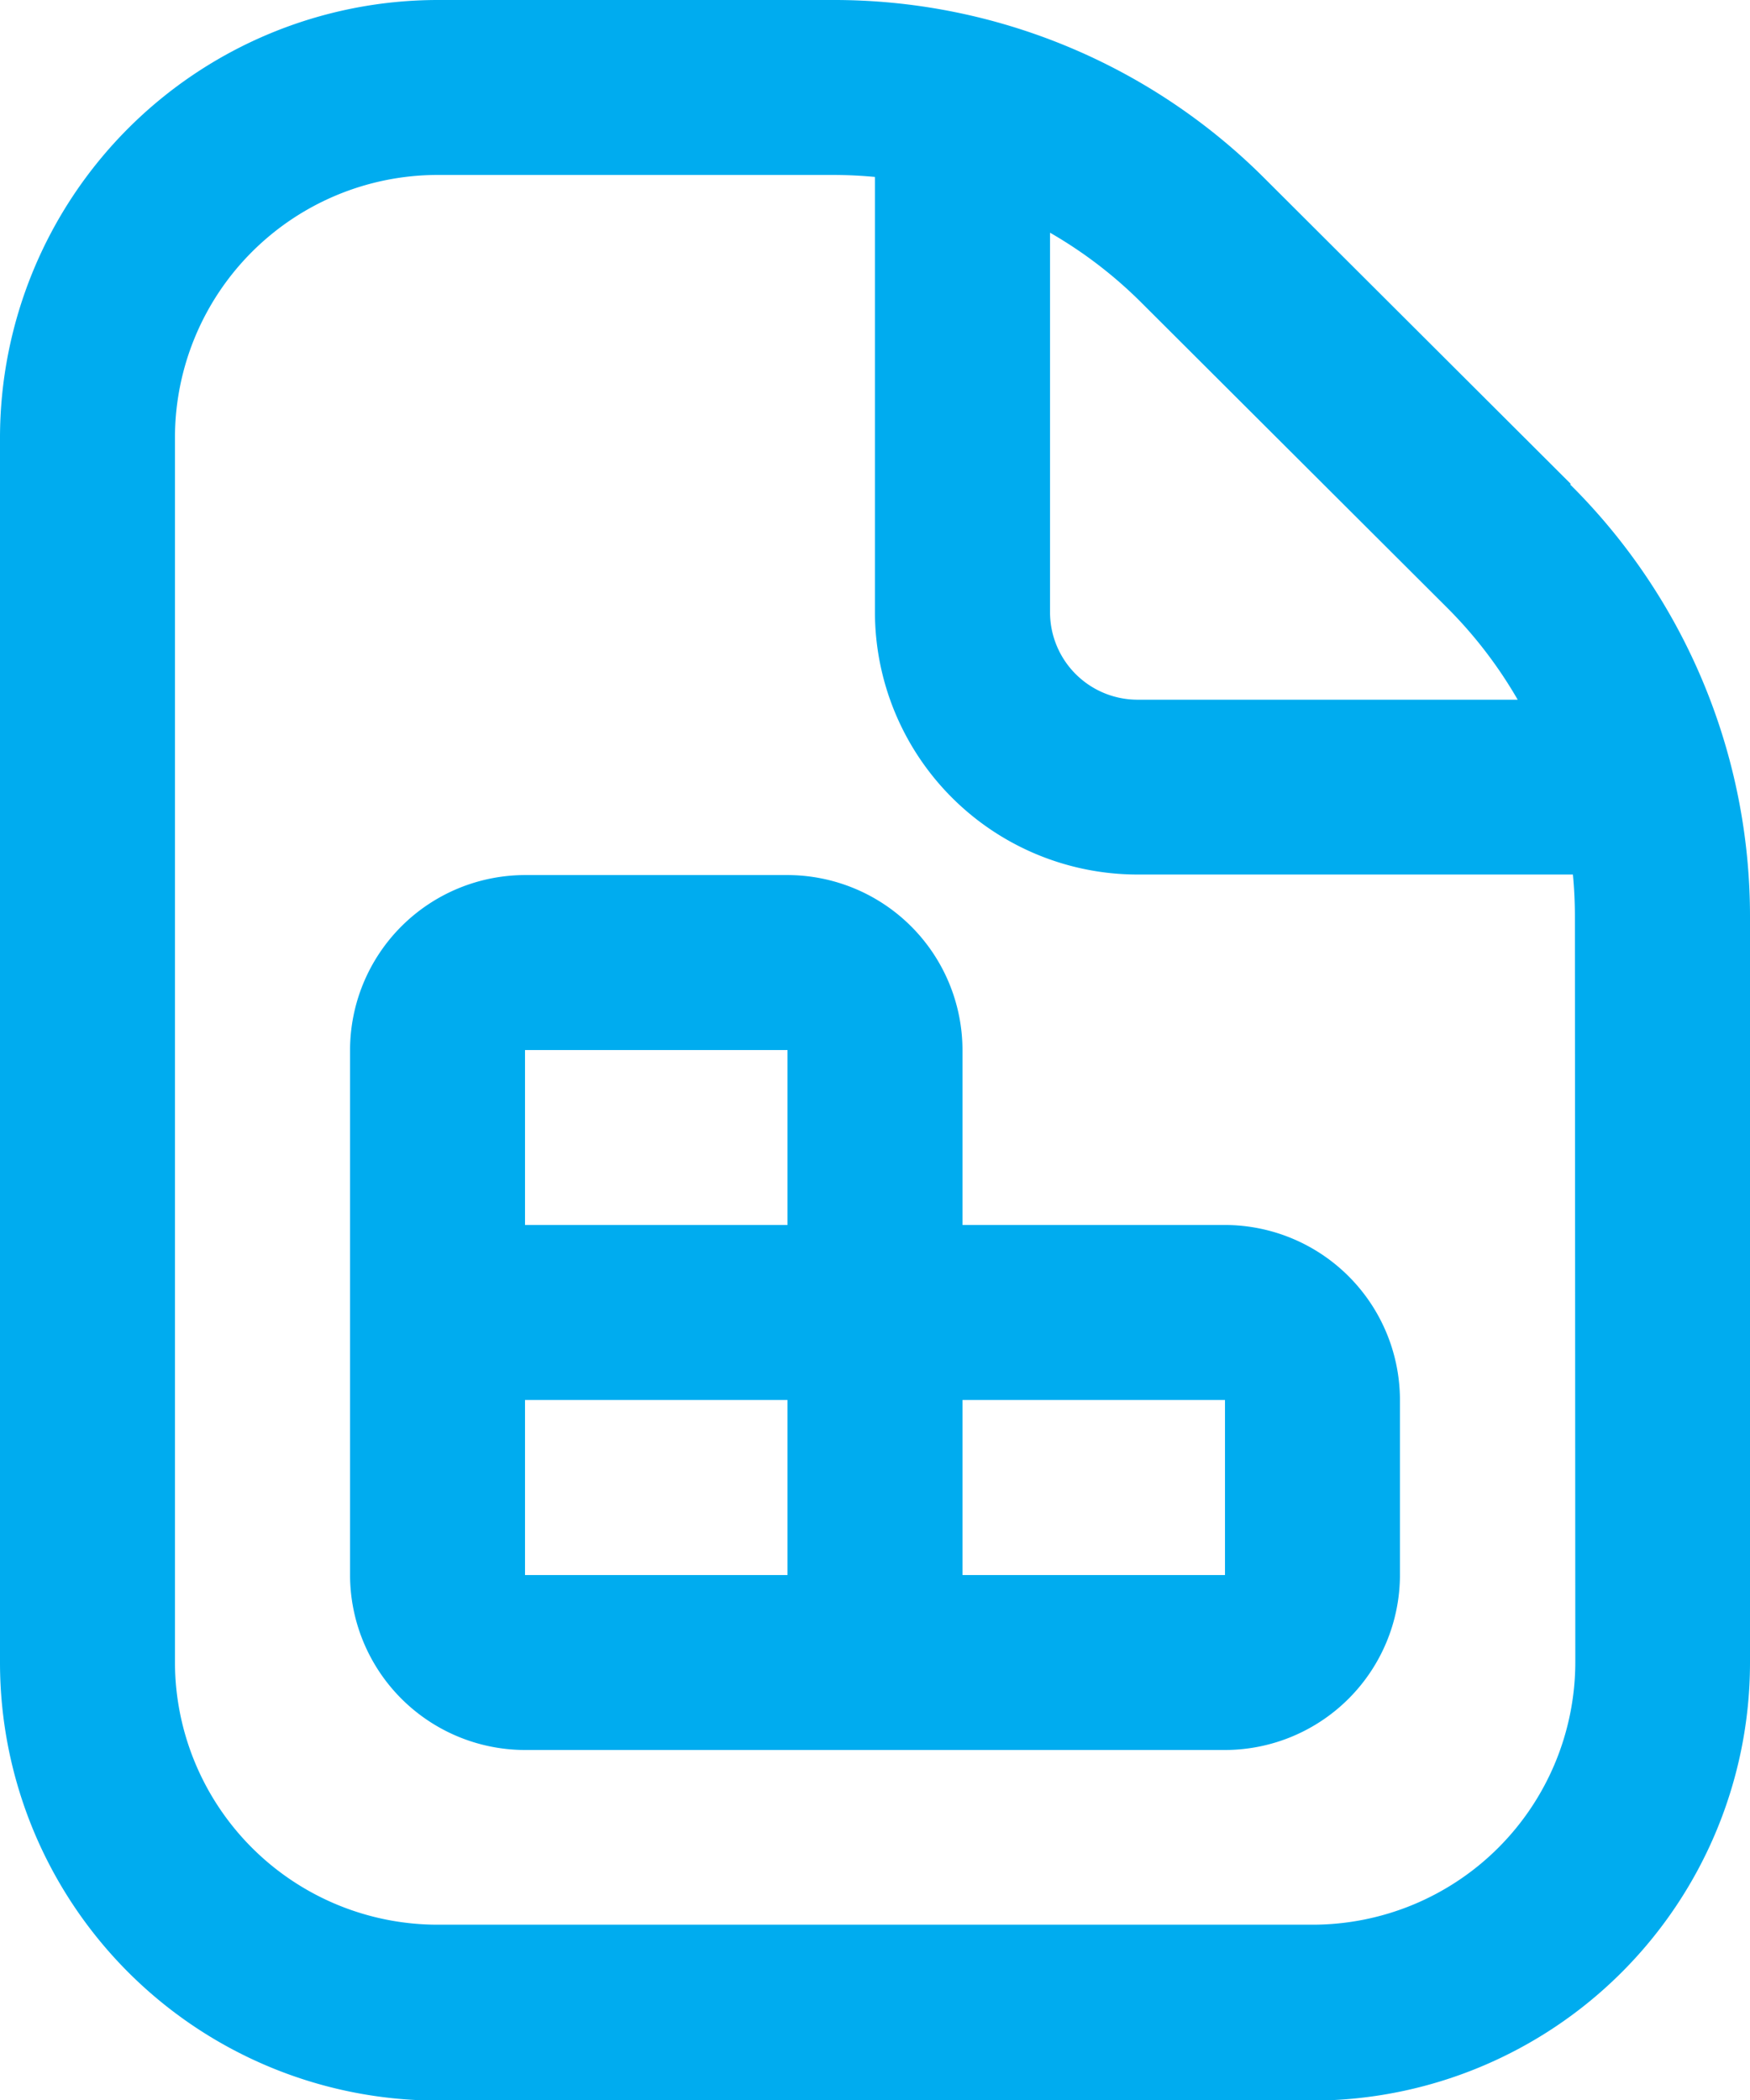 <svg xmlns="http://www.w3.org/2000/svg" width="13.153" height="15.784" viewBox="0 0 13.153 15.784">
  <path id="file-spreadsheet_1_" data-name="file-spreadsheet (1)" d="M11.207,9.207H9.234V7.892A1.317,1.317,0,0,0,7.919,6.577H5.946A1.317,1.317,0,0,0,4.631,7.892v3.946a1.317,1.317,0,0,0,1.315,1.315h5.261a1.317,1.317,0,0,0,1.315-1.315V10.522A1.317,1.317,0,0,0,11.207,9.207ZM7.919,11.838H5.946V10.522H7.919Zm0-2.631H5.946V7.892H7.919Zm3.288,2.631H9.234V10.522h1.973Zm2.6-8.2L11.513,1.349A4.574,4.574,0,0,0,8.257,0H5.288A3.292,3.292,0,0,0,2,3.288V12.5a3.292,3.292,0,0,0,3.288,3.288h6.576A3.292,3.292,0,0,0,15.153,12.5V6.9A4.574,4.574,0,0,0,13.8,3.64Zm-.93.93a3.321,3.321,0,0,1,.53.691H10.549A.658.658,0,0,1,9.892,4.6V1.749a3.3,3.3,0,0,1,.691.53Zm.963,7.925a1.975,1.975,0,0,1-1.973,1.973H5.288A1.975,1.975,0,0,1,3.315,12.5V3.288A1.975,1.975,0,0,1,5.288,1.315H8.257c.107,0,.214.005.319.015V4.6a1.975,1.975,0,0,0,1.973,1.973h3.273c.01.105.015.212.015.319Z" transform="translate(-2)" fill="#00acef"/>
</svg>
